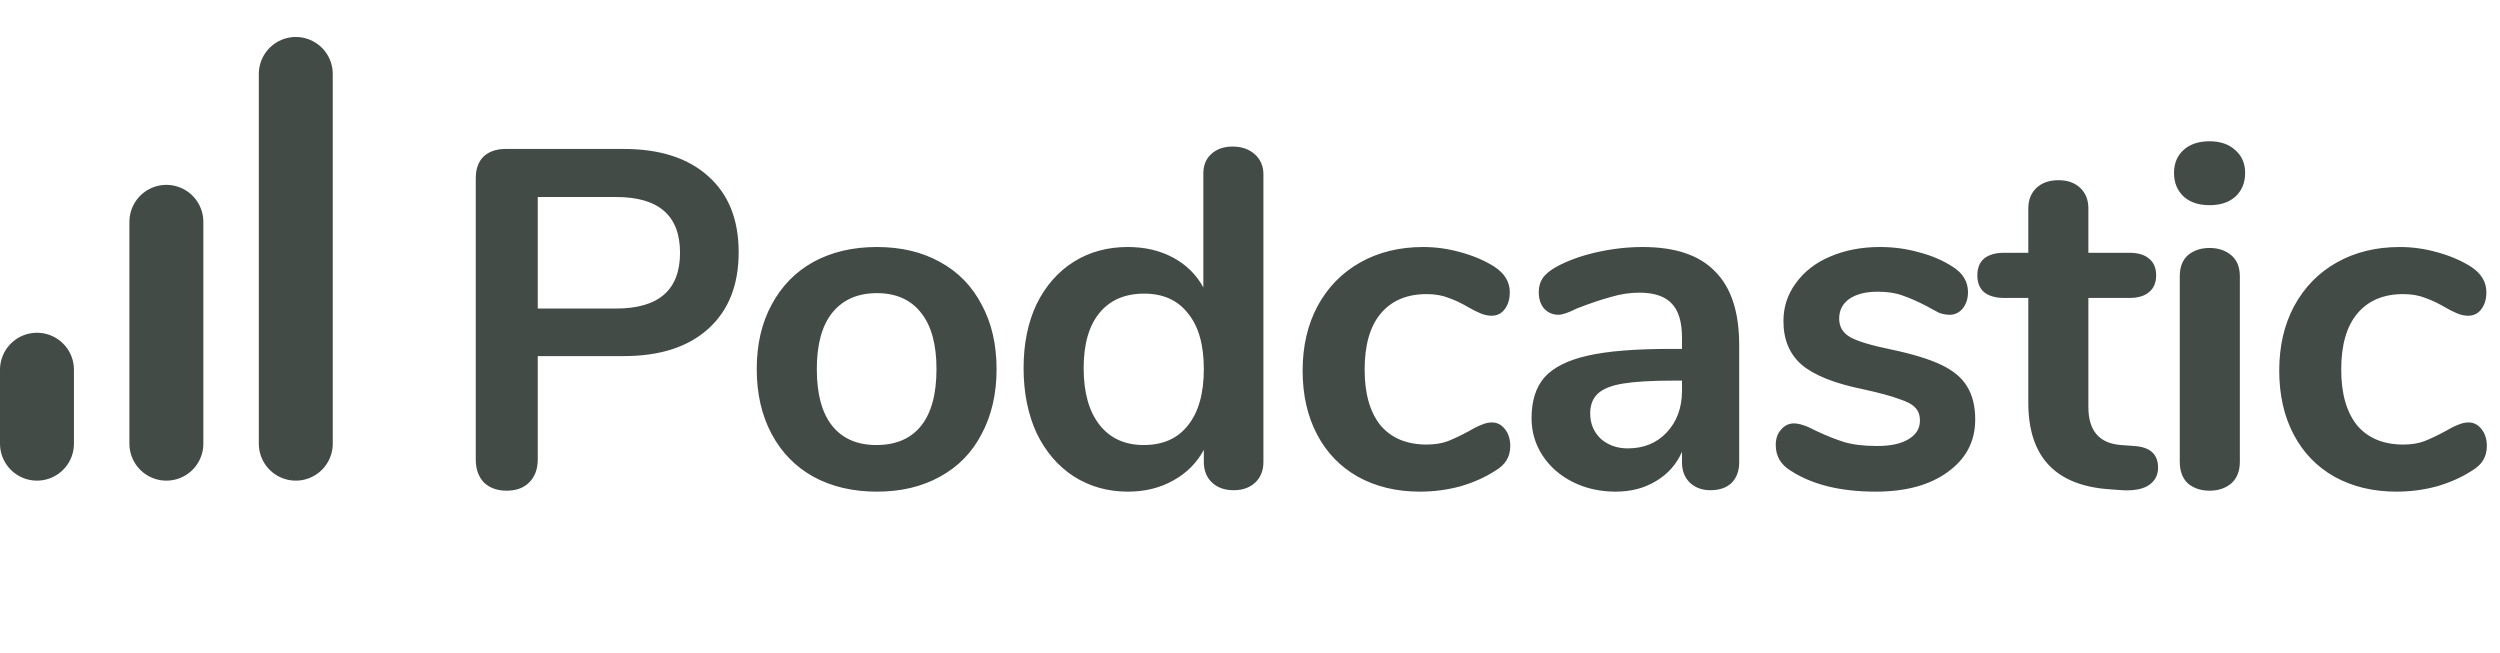 <svg width="287" height="75" viewBox="0 0 287 75" fill="none" xmlns="http://www.w3.org/2000/svg">
<path d="M58.148 56.331C57.081 56.331 56.217 56.018 55.555 55.393C54.929 54.731 54.617 53.848 54.617 52.745V20.465C54.617 19.399 54.911 18.571 55.5 17.983C56.125 17.394 56.971 17.1 58.038 17.1H71.612C75.768 17.1 79.005 18.148 81.323 20.245C83.64 22.305 84.799 25.211 84.799 28.963C84.799 32.715 83.64 35.639 81.323 37.736C79.005 39.833 75.768 40.881 71.612 40.881H61.735V52.745C61.735 53.848 61.404 54.731 60.742 55.393C60.116 56.018 59.252 56.331 58.148 56.331ZM70.729 35.419C75.621 35.419 78.067 33.285 78.067 29.018C78.067 24.751 75.621 22.617 70.729 22.617H61.735V35.419H70.729ZM100.667 56.441C97.908 56.441 95.48 55.871 93.383 54.731C91.323 53.591 89.723 51.954 88.583 49.82C87.443 47.687 86.873 45.203 86.873 42.371C86.873 39.539 87.443 37.074 88.583 34.977C89.723 32.844 91.323 31.207 93.383 30.066C95.48 28.926 97.908 28.356 100.667 28.356C103.426 28.356 105.835 28.926 107.895 30.066C109.992 31.207 111.592 32.844 112.696 34.977C113.836 37.074 114.406 39.539 114.406 42.371C114.406 45.203 113.836 47.687 112.696 49.82C111.592 51.954 109.992 53.591 107.895 54.731C105.835 55.871 103.426 56.441 100.667 56.441ZM100.612 51.089C102.856 51.089 104.566 50.353 105.743 48.882C106.92 47.411 107.509 45.24 107.509 42.371C107.509 39.539 106.92 37.387 105.743 35.915C104.566 34.407 102.874 33.653 100.667 33.653C98.46 33.653 96.749 34.407 95.535 35.915C94.358 37.387 93.77 39.539 93.77 42.371C93.77 45.24 94.358 47.411 95.535 48.882C96.713 50.353 98.405 51.089 100.612 51.089ZM141.509 16.824C142.539 16.824 143.385 17.118 144.047 17.707C144.71 18.295 145.041 19.068 145.041 20.024V53.02C145.041 54.014 144.728 54.804 144.103 55.393C143.477 55.982 142.65 56.276 141.62 56.276C140.59 56.276 139.762 55.982 139.137 55.393C138.511 54.804 138.199 54.014 138.199 53.02V51.641C137.389 53.149 136.212 54.326 134.667 55.172C133.159 56.018 131.43 56.441 129.48 56.441C127.163 56.441 125.085 55.853 123.245 54.676C121.443 53.499 120.027 51.843 118.997 49.71C118.003 47.539 117.507 45.056 117.507 42.261C117.507 39.465 118.003 37.019 118.997 34.922C120.027 32.825 121.443 31.207 123.245 30.066C125.048 28.926 127.126 28.356 129.48 28.356C131.43 28.356 133.159 28.761 134.667 29.57C136.175 30.379 137.334 31.52 138.143 32.991V19.914C138.143 18.994 138.438 18.258 139.026 17.707C139.652 17.118 140.479 16.824 141.509 16.824ZM131.301 51.089C133.508 51.089 135.201 50.335 136.378 48.827C137.592 47.319 138.199 45.167 138.199 42.371C138.199 39.575 137.592 37.442 136.378 35.971C135.201 34.462 133.527 33.708 131.357 33.708C129.149 33.708 127.439 34.444 126.225 35.915C125.011 37.387 124.404 39.502 124.404 42.261C124.404 45.056 125.011 47.227 126.225 48.772C127.439 50.317 129.131 51.089 131.301 51.089ZM163.006 56.441C160.32 56.441 157.948 55.871 155.888 54.731C153.865 53.591 152.301 51.972 151.198 49.875C150.094 47.779 149.542 45.332 149.542 42.537C149.542 39.741 150.113 37.276 151.253 35.143C152.43 32.972 154.067 31.299 156.164 30.122C158.26 28.945 160.67 28.356 163.392 28.356C164.827 28.356 166.261 28.558 167.696 28.963C169.167 29.367 170.455 29.919 171.558 30.618C172.735 31.391 173.324 32.365 173.324 33.543C173.324 34.352 173.122 35.014 172.717 35.529C172.349 36.007 171.853 36.246 171.227 36.246C170.823 36.246 170.4 36.154 169.958 35.971C169.517 35.786 169.075 35.566 168.634 35.308C167.825 34.83 167.052 34.462 166.316 34.205C165.581 33.91 164.735 33.763 163.778 33.763C161.498 33.763 159.732 34.517 158.481 36.026C157.267 37.497 156.66 39.631 156.66 42.426C156.66 45.185 157.267 47.319 158.481 48.827C159.732 50.298 161.498 51.034 163.778 51.034C164.698 51.034 165.507 50.905 166.206 50.648C166.942 50.353 167.751 49.967 168.634 49.489C169.186 49.158 169.664 48.919 170.068 48.772C170.473 48.588 170.878 48.496 171.282 48.496C171.871 48.496 172.368 48.753 172.772 49.268C173.177 49.783 173.379 50.427 173.379 51.2C173.379 51.825 173.232 52.377 172.938 52.855C172.68 53.296 172.239 53.701 171.613 54.069C170.473 54.804 169.149 55.393 167.641 55.834C166.132 56.239 164.587 56.441 163.006 56.441ZM188.569 28.356C192.321 28.356 195.098 29.294 196.9 31.17C198.74 33.009 199.659 35.823 199.659 39.612V53.076C199.659 54.069 199.365 54.86 198.776 55.448C198.188 56 197.379 56.276 196.349 56.276C195.392 56.276 194.601 55.982 193.976 55.393C193.387 54.804 193.093 54.032 193.093 53.076V51.862C192.468 53.296 191.475 54.418 190.114 55.227C188.789 56.037 187.244 56.441 185.479 56.441C183.676 56.441 182.039 56.074 180.568 55.338C179.096 54.602 177.938 53.591 177.092 52.303C176.246 51.016 175.822 49.581 175.822 47.999C175.822 46.013 176.319 44.45 177.312 43.309C178.342 42.169 179.998 41.341 182.278 40.826C184.559 40.311 187.704 40.054 191.714 40.054H193.093V38.785C193.093 36.982 192.707 35.676 191.934 34.867C191.162 34.021 189.911 33.598 188.182 33.598C187.116 33.598 186.03 33.763 184.927 34.094C183.823 34.389 182.517 34.83 181.009 35.419C180.053 35.897 179.354 36.136 178.912 36.136C178.25 36.136 177.699 35.897 177.257 35.419C176.852 34.941 176.65 34.315 176.65 33.543C176.65 32.917 176.797 32.384 177.092 31.942C177.423 31.464 177.956 31.023 178.692 30.618C179.979 29.919 181.506 29.367 183.271 28.963C185.074 28.558 186.84 28.356 188.569 28.356ZM186.858 51.475C188.697 51.475 190.187 50.868 191.327 49.655C192.505 48.404 193.093 46.804 193.093 44.854V43.695H192.1C189.635 43.695 187.722 43.806 186.361 44.026C185 44.247 184.026 44.633 183.437 45.185C182.848 45.737 182.554 46.491 182.554 47.447C182.554 48.625 182.959 49.599 183.768 50.372C184.614 51.108 185.644 51.475 186.858 51.475ZM215.332 56.441C211.322 56.441 208.085 55.651 205.621 54.069C204.444 53.37 203.855 52.377 203.855 51.089C203.855 50.353 204.057 49.765 204.462 49.324C204.867 48.845 205.363 48.606 205.952 48.606C206.577 48.606 207.441 48.901 208.545 49.489C209.722 50.041 210.789 50.464 211.745 50.758C212.739 51.052 213.989 51.2 215.497 51.2C217.042 51.2 218.238 50.942 219.084 50.427C219.967 49.912 220.408 49.195 220.408 48.275C220.408 47.65 220.224 47.153 219.856 46.785C219.525 46.417 218.9 46.086 217.98 45.792C217.098 45.461 215.737 45.093 213.897 44.689C210.623 44.026 208.269 43.088 206.835 41.874C205.437 40.661 204.738 38.987 204.738 36.853C204.738 35.235 205.216 33.782 206.172 32.494C207.129 31.17 208.435 30.158 210.09 29.459C211.782 28.724 213.695 28.356 215.829 28.356C217.373 28.356 218.863 28.558 220.298 28.963C221.733 29.331 223.02 29.883 224.16 30.618C225.337 31.354 225.926 32.329 225.926 33.543C225.926 34.278 225.724 34.904 225.319 35.419C224.914 35.897 224.418 36.136 223.829 36.136C223.425 36.136 223.02 36.062 222.615 35.915C222.248 35.731 221.769 35.474 221.181 35.143C220.114 34.591 219.194 34.186 218.422 33.929C217.649 33.635 216.693 33.487 215.553 33.487C214.192 33.487 213.106 33.763 212.297 34.315C211.525 34.867 211.138 35.621 211.138 36.577C211.138 37.497 211.543 38.196 212.352 38.674C213.162 39.152 214.725 39.631 217.042 40.109C219.507 40.624 221.438 41.212 222.836 41.874C224.234 42.537 225.227 43.364 225.816 44.358C226.441 45.351 226.754 46.62 226.754 48.165C226.754 50.666 225.705 52.671 223.609 54.179C221.549 55.687 218.79 56.441 215.332 56.441ZM244.988 51.2C246.828 51.31 247.747 52.138 247.747 53.682C247.747 54.565 247.379 55.246 246.644 55.724C245.945 56.166 244.933 56.349 243.609 56.276L242.119 56.166C235.939 55.724 232.849 52.413 232.849 46.233V34.205H230.09C229.097 34.205 228.325 33.984 227.773 33.543C227.258 33.101 227 32.458 227 31.611C227 30.765 227.258 30.122 227.773 29.68C228.325 29.239 229.097 29.018 230.09 29.018H232.849V23.942C232.849 22.948 233.162 22.158 233.787 21.569C234.413 20.98 235.259 20.686 236.325 20.686C237.355 20.686 238.183 20.98 238.808 21.569C239.434 22.158 239.746 22.948 239.746 23.942V29.018H244.436C245.43 29.018 246.184 29.239 246.699 29.68C247.251 30.122 247.526 30.765 247.526 31.611C247.526 32.458 247.251 33.101 246.699 33.543C246.184 33.984 245.43 34.205 244.436 34.205H239.746V46.73C239.746 49.452 240.997 50.905 243.498 51.089L244.988 51.2ZM253.659 56.331C252.666 56.331 251.838 56.055 251.176 55.503C250.551 54.915 250.238 54.087 250.238 53.02V31.722C250.238 30.655 250.551 29.846 251.176 29.294C251.838 28.742 252.666 28.466 253.659 28.466C254.652 28.466 255.48 28.742 256.142 29.294C256.804 29.846 257.135 30.655 257.135 31.722V53.02C257.135 54.087 256.804 54.915 256.142 55.503C255.48 56.055 254.652 56.331 253.659 56.331ZM253.659 23.555C252.408 23.555 251.415 23.224 250.679 22.562C249.944 21.863 249.576 20.962 249.576 19.859C249.576 18.755 249.944 17.872 250.679 17.21C251.415 16.548 252.408 16.217 253.659 16.217C254.873 16.217 255.848 16.548 256.583 17.21C257.356 17.872 257.742 18.755 257.742 19.859C257.742 20.962 257.374 21.863 256.639 22.562C255.903 23.224 254.91 23.555 253.659 23.555ZM275.118 56.441C272.433 56.441 270.06 55.871 268 54.731C265.977 53.591 264.413 51.972 263.31 49.875C262.206 47.779 261.655 45.332 261.655 42.537C261.655 39.741 262.225 37.276 263.365 35.143C264.542 32.972 266.179 31.299 268.276 30.122C270.373 28.945 272.782 28.356 275.504 28.356C276.939 28.356 278.373 28.558 279.808 28.963C281.279 29.367 282.567 29.919 283.67 30.618C284.848 31.391 285.436 32.365 285.436 33.543C285.436 34.352 285.234 35.014 284.829 35.529C284.461 36.007 283.965 36.246 283.339 36.246C282.935 36.246 282.512 36.154 282.07 35.971C281.629 35.786 281.187 35.566 280.746 35.308C279.937 34.83 279.164 34.462 278.429 34.205C277.693 33.91 276.847 33.763 275.89 33.763C273.61 33.763 271.844 34.517 270.593 36.026C269.379 37.497 268.772 39.631 268.772 42.426C268.772 45.185 269.379 47.319 270.593 48.827C271.844 50.298 273.61 51.034 275.89 51.034C276.81 51.034 277.619 50.905 278.318 50.648C279.054 50.353 279.863 49.967 280.746 49.489C281.298 49.158 281.776 48.919 282.181 48.772C282.585 48.588 282.99 48.496 283.395 48.496C283.983 48.496 284.48 48.753 284.884 49.268C285.289 49.783 285.491 50.427 285.491 51.2C285.491 51.825 285.344 52.377 285.05 52.855C284.792 53.296 284.351 53.701 283.726 54.069C282.585 54.804 281.261 55.393 279.753 55.834C278.245 56.239 276.7 56.441 275.118 56.441Z" fill="#434B47"/>
<line x1="33.956" y1="8.489" x2="33.956" y2="50.933" stroke="#434B47" stroke-width="8.489" stroke-linecap="round"/>
<line x1="19.1" y1="25.467" x2="19.1" y2="50.933" stroke="#434B47" stroke-width="8.489" stroke-linecap="round"/>
<line x1="4.244" y1="42.444" x2="4.244" y2="50.933" stroke="#434B47" stroke-width="8.489" stroke-linecap="round"/>
</svg>
